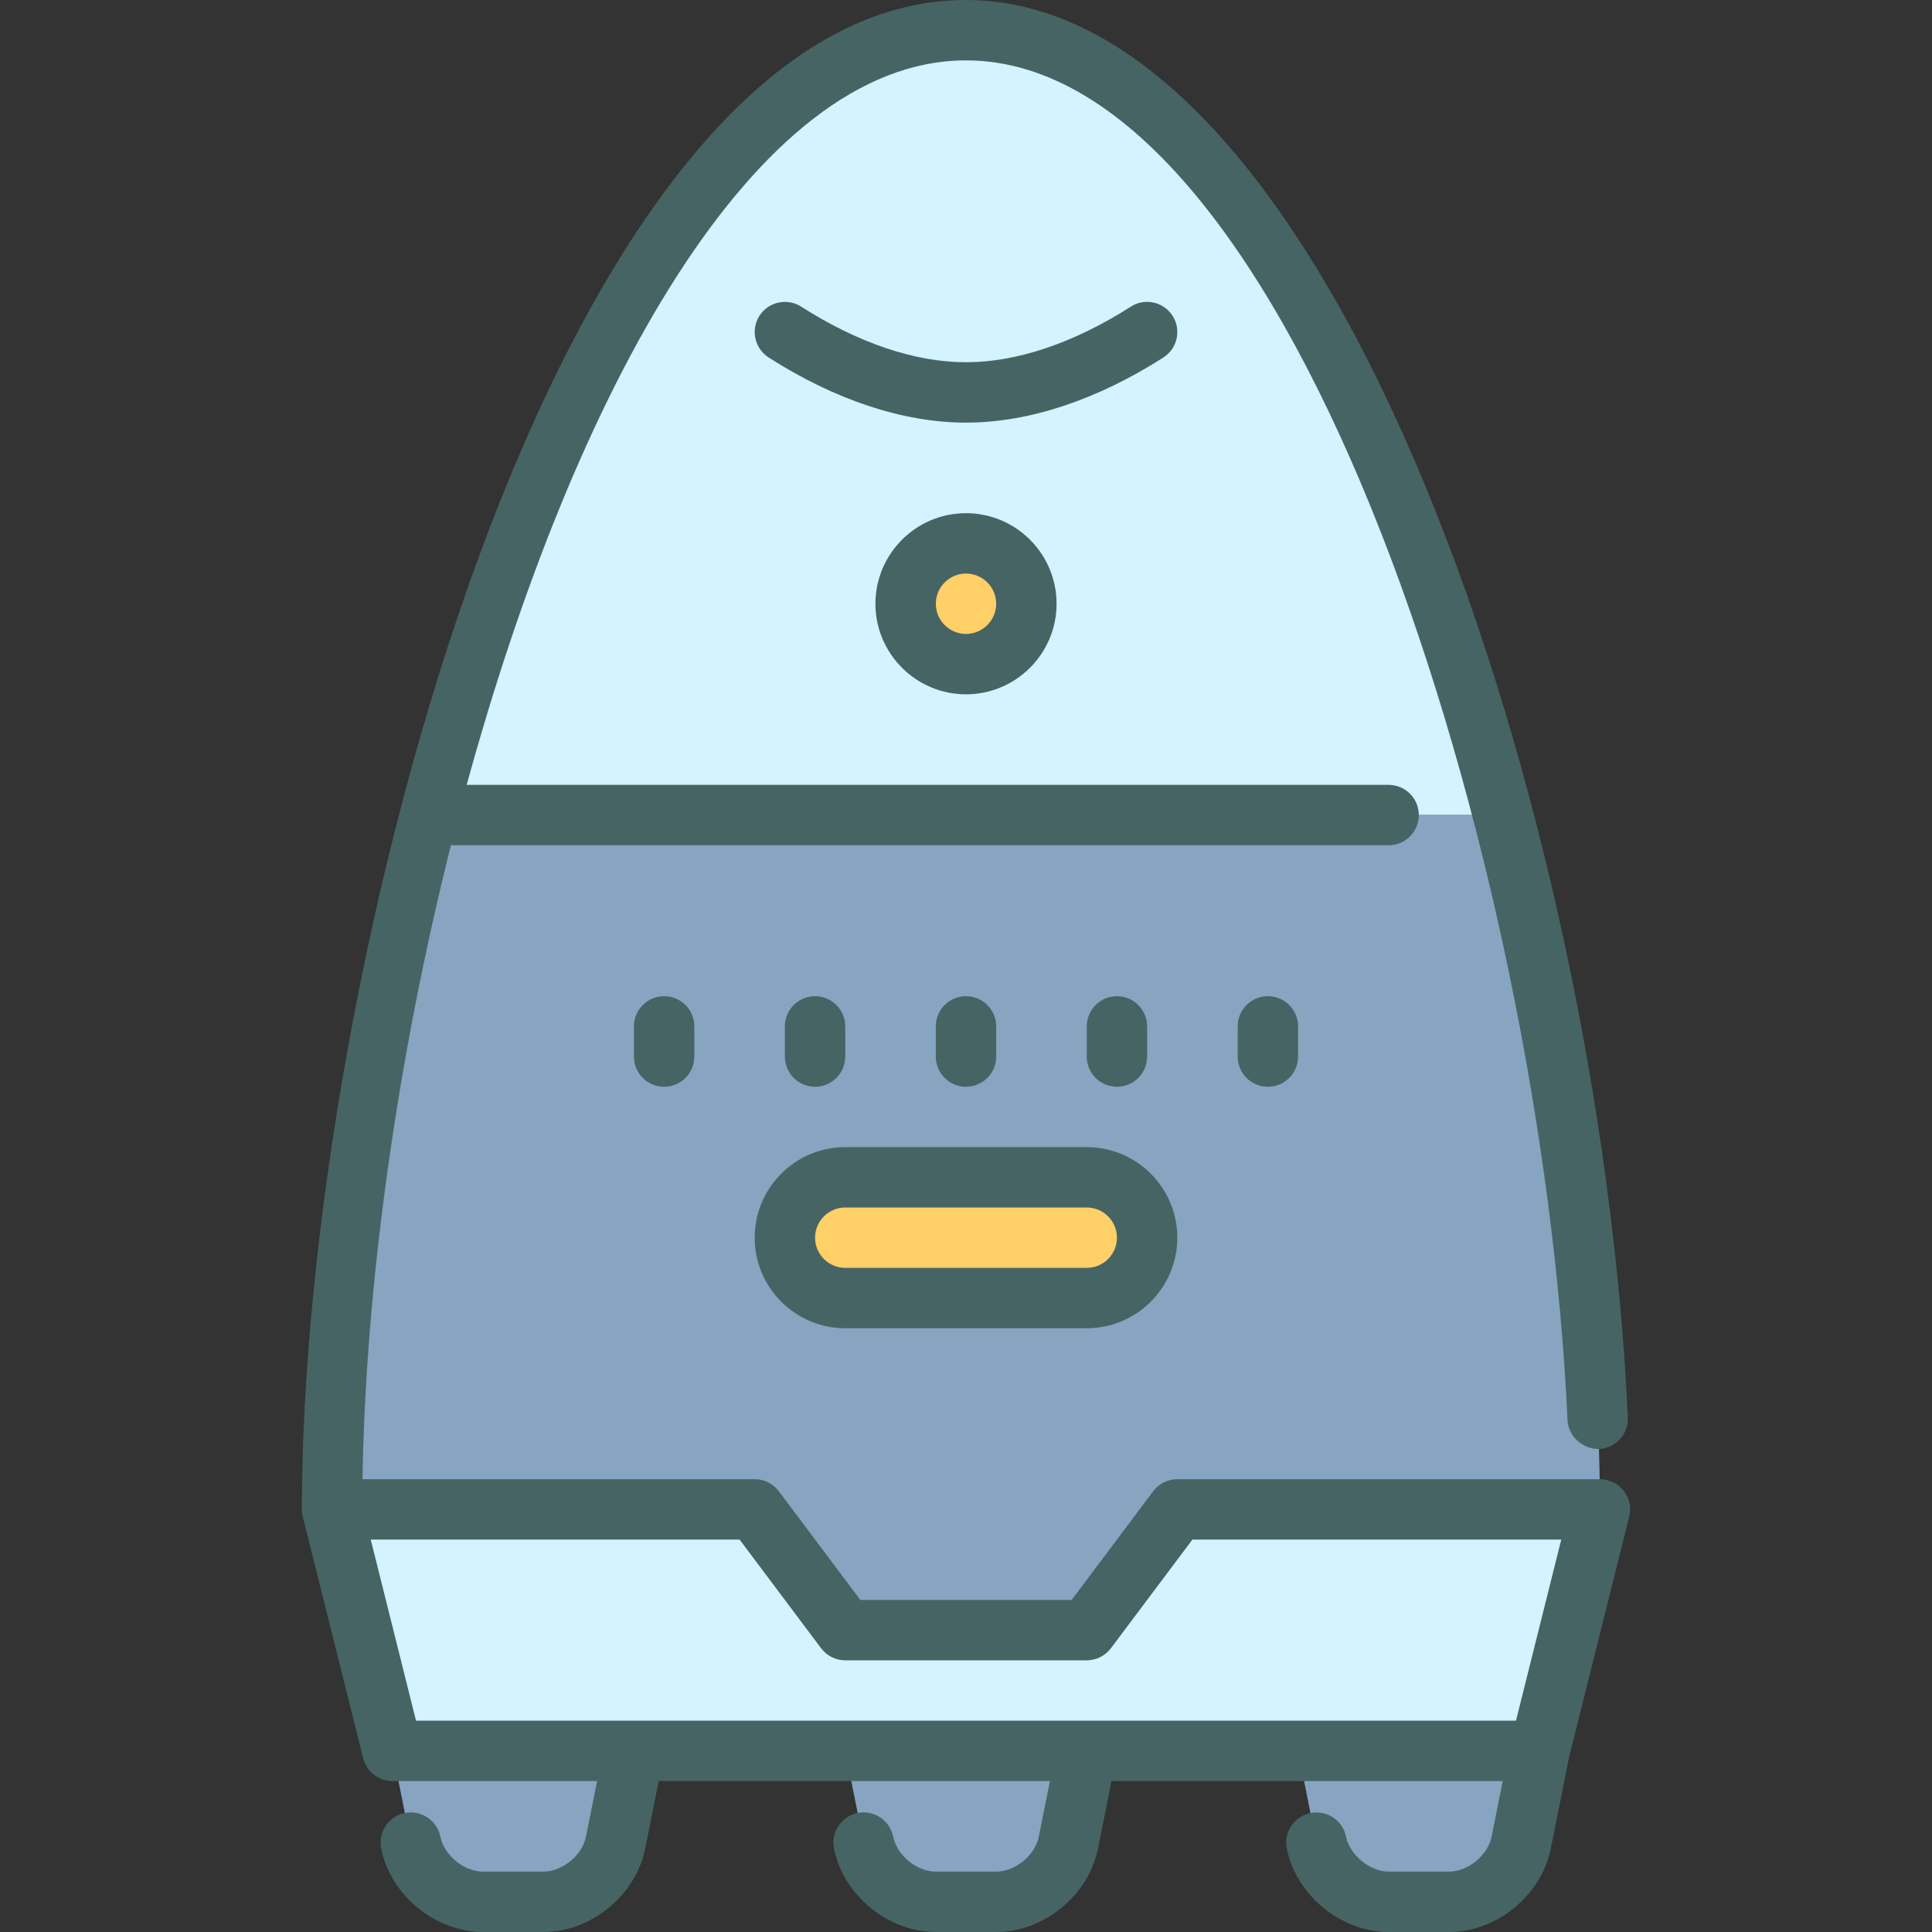 <svg xmlns="http://www.w3.org/2000/svg" viewBox="0.0 0.0 200.0 200.0" height="200.0px" width="200.0px"><rect x="0.0" y="0.0" width="200.0" height="200.0" fill="#333333" stroke="none"/><path fill="#d2f3ff" fill-opacity="1.0"  filling="0" d="M100.0 3.125 C75.375 3.125 55.603 41.572 44.422 84.375 L155.578 84.375 C144.4 41.572 124.628 3.125 100.0 3.125 Z"></path>
<path fill="#87a4c1" fill-opacity="1.0"  filling="0" d="M44.422 84.375 C37.972 109.066 34.375 135.2 34.375 156.25 L78.125 156.25 L87.5 168.75 L112.5 168.75 L121.875 156.25 L165.625 156.25 C165.625 135.2 162.028 109.066 155.578 84.375 L44.422 84.375 Z"></path>
<path fill="#ffcf68" fill-opacity="1.0"  filling="0" d="M112.5 121.875 C110.622 121.875 89.378 121.875 87.5 121.875 C84.05 121.875 81.25 124.675 81.25 128.125 C81.25 131.575 84.05 134.375 87.5 134.375 L112.5 134.375 C115.95 134.375 118.75 131.575 118.75 128.125 C118.75 124.675 115.95 121.875 112.5 121.875 Z"></path>
<path fill="#ffcf68" fill-opacity="1.0"  filling="0" d="M106.25 62.5 A6.25 6.25 0.0 1 1 93.75 62.5 A6.25 6.25 0.0 1 1 106.25 62.5 Z"></path>
<path fill="#87a4c1" fill-opacity="1.0"  filling="0" d="M42.525 190.747 C43.197 194.116 46.562 196.875 50.0 196.875 L56.25 196.875 C59.688 196.875 63.053 194.119 63.725 190.747 L65.625 181.25 L40.625 181.25 L42.525 190.747 Z"></path>
<path fill="#87a4c1" fill-opacity="1.0"  filling="0" d="M89.4 190.747 C90.072 194.116 93.438 196.875 96.875 196.875 L103.125 196.875 C106.566 196.875 109.928 194.119 110.6 190.747 L112.5 181.25 L87.5 181.25 L89.4 190.747 Z"></path>
<path fill="#87a4c1" fill-opacity="1.0"  filling="0" d="M134.375 181.25 L136.272 190.747 C136.947 194.116 140.312 196.875 143.75 196.875 L150.0 196.875 C153.441 196.875 156.803 194.119 157.475 190.747 L159.375 181.25 L134.375 181.25 Z"></path>
<path fill="#d2f3ff" fill-opacity="1.0"  filling="0" d="M121.875 156.25 L112.5 168.75 L87.5 168.75 L78.125 156.25 L34.375 156.25 L40.625 181.25 L159.375 181.25 L165.625 156.25 L121.875 156.25 Z"></path>
<path fill="#466464" fill-opacity="1.0"  filling="0" d="M78.125 128.125 C78.125 133.294 82.331 137.5 87.5 137.5 L112.5 137.5 C117.669 137.5 121.875 133.294 121.875 128.125 C121.875 122.956 117.669 118.75 112.5 118.75 L87.5 118.75 C82.331 118.75 78.125 122.956 78.125 128.125 Z M87.5 125.0 L112.5 125.0 C114.225 125.0 115.625 126.403 115.625 128.125 C115.625 129.847 114.225 131.25 112.5 131.25 L87.5 131.25 C85.778 131.25 84.375 129.847 84.375 128.125 C84.375 126.403 85.778 125.0 87.5 125.0 Z"></path>
<path fill="#466464" fill-opacity="1.0"  filling="0" d="M103.125 109.375 L103.125 106.25 C103.125 104.525 101.725 103.125 100.0 103.125 C98.275 103.125 96.875 104.525 96.875 106.25 L96.875 109.375 C96.875 111.1 98.275 112.5 100.0 112.5 C101.725 112.5 103.125 111.1 103.125 109.375 Z"></path>
<path fill="#466464" fill-opacity="1.0"  filling="0" d="M87.5 109.375 L87.5 106.25 C87.5 104.525 86.1 103.125 84.375 103.125 C82.65 103.125 81.25 104.525 81.25 106.25 L81.25 109.375 C81.25 111.1 82.65 112.5 84.375 112.5 C86.1 112.5 87.5 111.1 87.5 109.375 Z"></path>
<path fill="#466464" fill-opacity="1.0"  filling="0" d="M65.625 106.25 L65.625 109.375 C65.625 111.1 67.025 112.5 68.75 112.5 C70.475 112.5 71.875 111.1 71.875 109.375 L71.875 106.25 C71.875 104.525 70.475 103.125 68.75 103.125 C67.025 103.125 65.625 104.525 65.625 106.25 Z"></path>
<path fill="#466464" fill-opacity="1.0"  filling="0" d="M128.125 106.25 L128.125 109.375 C128.125 111.1 129.522 112.5 131.25 112.5 C132.978 112.5 134.375 111.1 134.375 109.375 L134.375 106.25 C134.375 104.525 132.978 103.125 131.25 103.125 C129.522 103.125 128.125 104.525 128.125 106.25 Z"></path>
<path fill="#466464" fill-opacity="1.0"  filling="0" d="M118.75 109.375 L118.75 106.25 C118.75 104.525 117.353 103.125 115.625 103.125 C113.897 103.125 112.5 104.525 112.5 106.25 L112.5 109.375 C112.5 111.1 113.897 112.5 115.625 112.5 C117.353 112.5 118.75 111.1 118.75 109.375 Z"></path>
<path fill="#466464" fill-opacity="1.0"  filling="0" d="M121.384 32.691 C120.45 31.238 118.516 30.809 117.069 31.741 C111.172 35.509 105.272 37.5 100.0 37.5 C94.728 37.5 88.825 35.509 82.934 31.741 C81.478 30.816 79.55 31.241 78.619 32.691 C77.691 34.144 78.116 36.075 79.569 37.006 C86.466 41.419 93.534 43.75 100.0 43.75 C106.466 43.75 113.531 41.419 120.431 37.009 C121.888 36.078 122.312 34.147 121.384 32.691 Z"></path>
<path fill="#466464" fill-opacity="1.0"  filling="0" d="M90.625 62.5 C90.625 67.669 94.831 71.875 100.0 71.875 C105.169 71.875 109.375 67.669 109.375 62.5 C109.375 57.331 105.169 53.125 100.0 53.125 C94.831 53.125 90.625 57.331 90.625 62.5 Z M103.125 62.5 C103.125 64.222 101.722 65.625 100.0 65.625 C98.278 65.625 96.875 64.222 96.875 62.5 C96.875 60.778 98.278 59.375 100.0 59.375 C101.722 59.375 103.125 60.778 103.125 62.5 Z"></path>
<path fill="#466464" fill-opacity="1.0"  filling="0" d="M168.087 154.328 C167.497 153.569 166.587 153.125 165.625 153.125 L121.875 153.125 C120.894 153.125 119.966 153.587 119.375 154.375 L110.938 165.625 L89.062 165.625 L80.625 154.375 C80.034 153.587 79.109 153.125 78.125 153.125 L37.525 153.125 C37.837 133.041 41.119 109.622 46.687 87.463 C46.75 87.466 46.809 87.5 46.875 87.5 L143.75 87.5 C145.478 87.5 146.875 86.1 146.875 84.375 C146.875 82.65 145.478 81.25 143.75 81.25 L48.312 81.25 C59.372 40.872 78.003 6.25 100.0 6.25 C134.116 6.25 159.666 89.622 162.269 147.016 C162.347 148.741 163.953 150.05 165.531 149.997 C167.256 149.919 168.591 148.456 168.512 146.734 C165.734 85.463 138.328 0.0 100.0 0.0 C57.353 0.0 31.25 101.166 31.25 156.25 L31.25 156.256 C31.25 156.256 31.25 156.259 31.25 156.259 C31.25 156.544 31.291 156.816 31.359 157.075 L37.594 182.009 C37.941 183.4 39.191 184.375 40.625 184.375 L61.813 184.375 L60.659 190.134 C60.278 192.059 58.216 193.75 56.25 193.75 L50.0 193.75 C48.034 193.75 45.972 192.059 45.588 190.134 C45.25 188.441 43.594 187.344 41.912 187.681 C40.219 188.019 39.122 189.666 39.459 191.356 C40.428 196.203 45.056 200.0 50.0 200.0 L56.25 200.0 C61.194 200.0 65.822 196.203 66.791 191.359 L68.188 184.375 L108.688 184.375 L107.534 190.134 C107.15 192.059 105.091 193.75 103.125 193.75 L96.875 193.75 C94.909 193.75 92.847 192.059 92.462 190.134 C92.125 188.441 90.478 187.344 88.788 187.681 C87.094 188.019 85.997 189.666 86.334 191.356 C87.303 196.203 91.931 200.0 96.875 200.0 L103.125 200.0 C108.069 200.0 112.697 196.203 113.663 191.359 L115.059 184.375 L155.562 184.375 L154.409 190.134 C154.025 192.059 151.966 193.75 150.0 193.75 L143.75 193.75 C141.819 193.75 139.716 192.025 139.338 190.134 C139.003 188.444 137.372 187.35 135.659 187.684 C133.969 188.022 132.869 189.669 133.209 191.363 C134.181 196.203 138.809 200.0 143.75 200.0 L150.0 200.0 C154.944 200.0 159.572 196.203 160.538 191.359 L162.425 181.919 L168.653 157.009 C168.891 156.075 168.681 155.084 168.087 154.328 Z M38.378 159.375 L76.562 159.375 L85.0 170.625 C85.588 171.413 86.516 171.875 87.5 171.875 L112.5 171.875 C113.481 171.875 114.409 171.413 115.0 170.625 L123.438 159.375 L161.622 159.375 L156.934 178.125 L43.066 178.125 L38.378 159.375 Z"></path></svg>